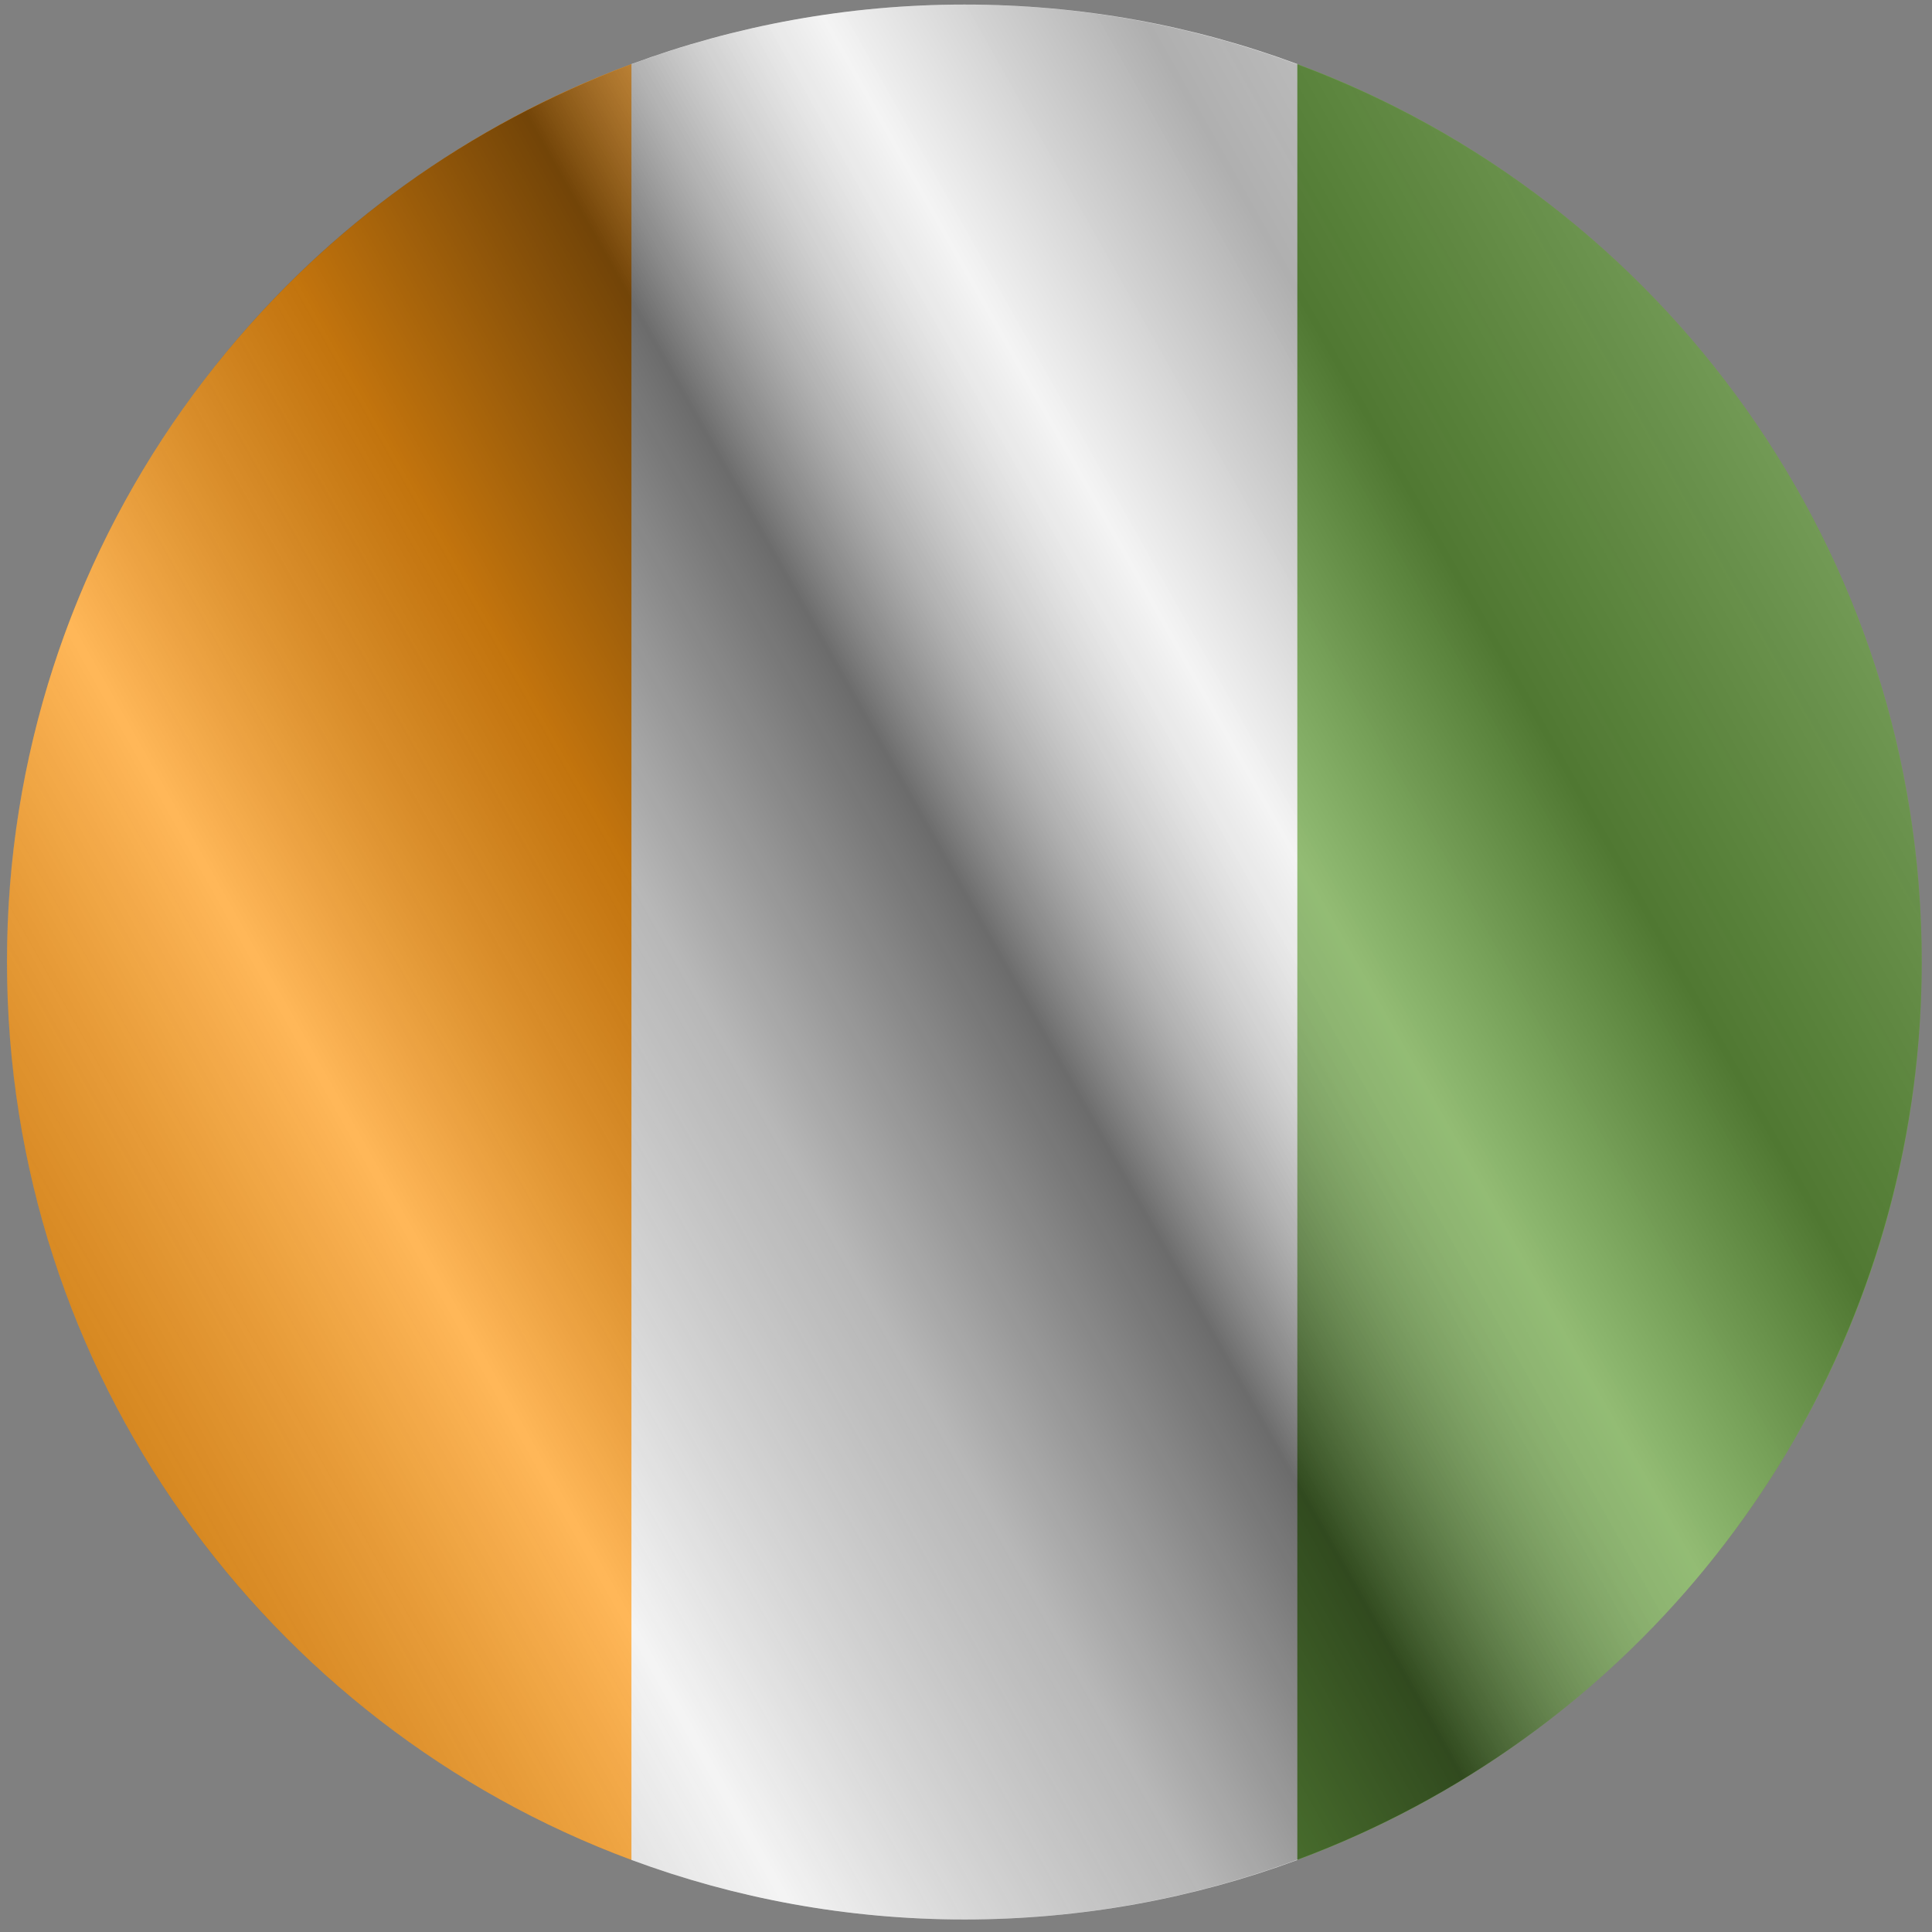 <svg width="87" height="87" viewBox="0 0 87 87" fill="none" xmlns="http://www.w3.org/2000/svg">
<rect x="0" y="0" width="87" height="87" fill="#808080" stroke="none"/>
<g clip-path="url(#clip0_3_7593)">
<path d="M43.432 86.436C48.706 86.436 53.758 85.487 58.428 83.754L60.303 43.32L58.428 2.887C53.758 1.154 48.706 0.205 43.432 0.205C38.158 0.205 33.106 1.154 28.435 2.887L26.561 43.32L28.435 83.754C33.106 85.487 38.158 86.436 43.432 86.436Z" fill="#F0F0F0"/>
<path d="M0.315 43.32C0.315 61.858 12.016 77.662 28.434 83.754V2.887C12.016 8.978 0.315 24.782 0.315 43.32Z" fill="#FF9811"/>
<path d="M58.42 2.887V83.754C74.838 77.662 86.539 61.858 86.539 43.32C86.539 24.782 74.838 8.978 58.42 2.887Z" fill="#6DA544"/>
<circle cx="43.42" cy="43.322" r="43.115" fill="url(#paint0_linear_3_7593)" style="mix-blend-mode:overlay"/>
</g>
<defs>
<linearGradient id="paint0_linear_3_7593" x1="86.535" y1="0.207" x2="-15.816" y2="57.779" gradientUnits="userSpaceOnUse">
<stop stop-color="white" stop-opacity="0.3"/>
<stop offset="0.263" stop-opacity="0.27"/>
<stop offset="0.37" stop-color="white" stop-opacity="0.26"/>
<stop offset="0.487" stop-opacity="0.55"/>
<stop offset="0.594" stop-opacity="0.24"/>
<stop offset="0.736" stop-color="white" stop-opacity="0.3"/>
<stop offset="0.901" stop-color="#272727" stop-opacity="0.22"/>
<stop offset="1" stop-opacity="0.2"/>
</linearGradient>
<clipPath id="clip0_3_7593">
<rect width="86.231" height="86.231" fill="white" transform="translate(0.301 0.205)"/>
</clipPath>
</defs>
</svg>
